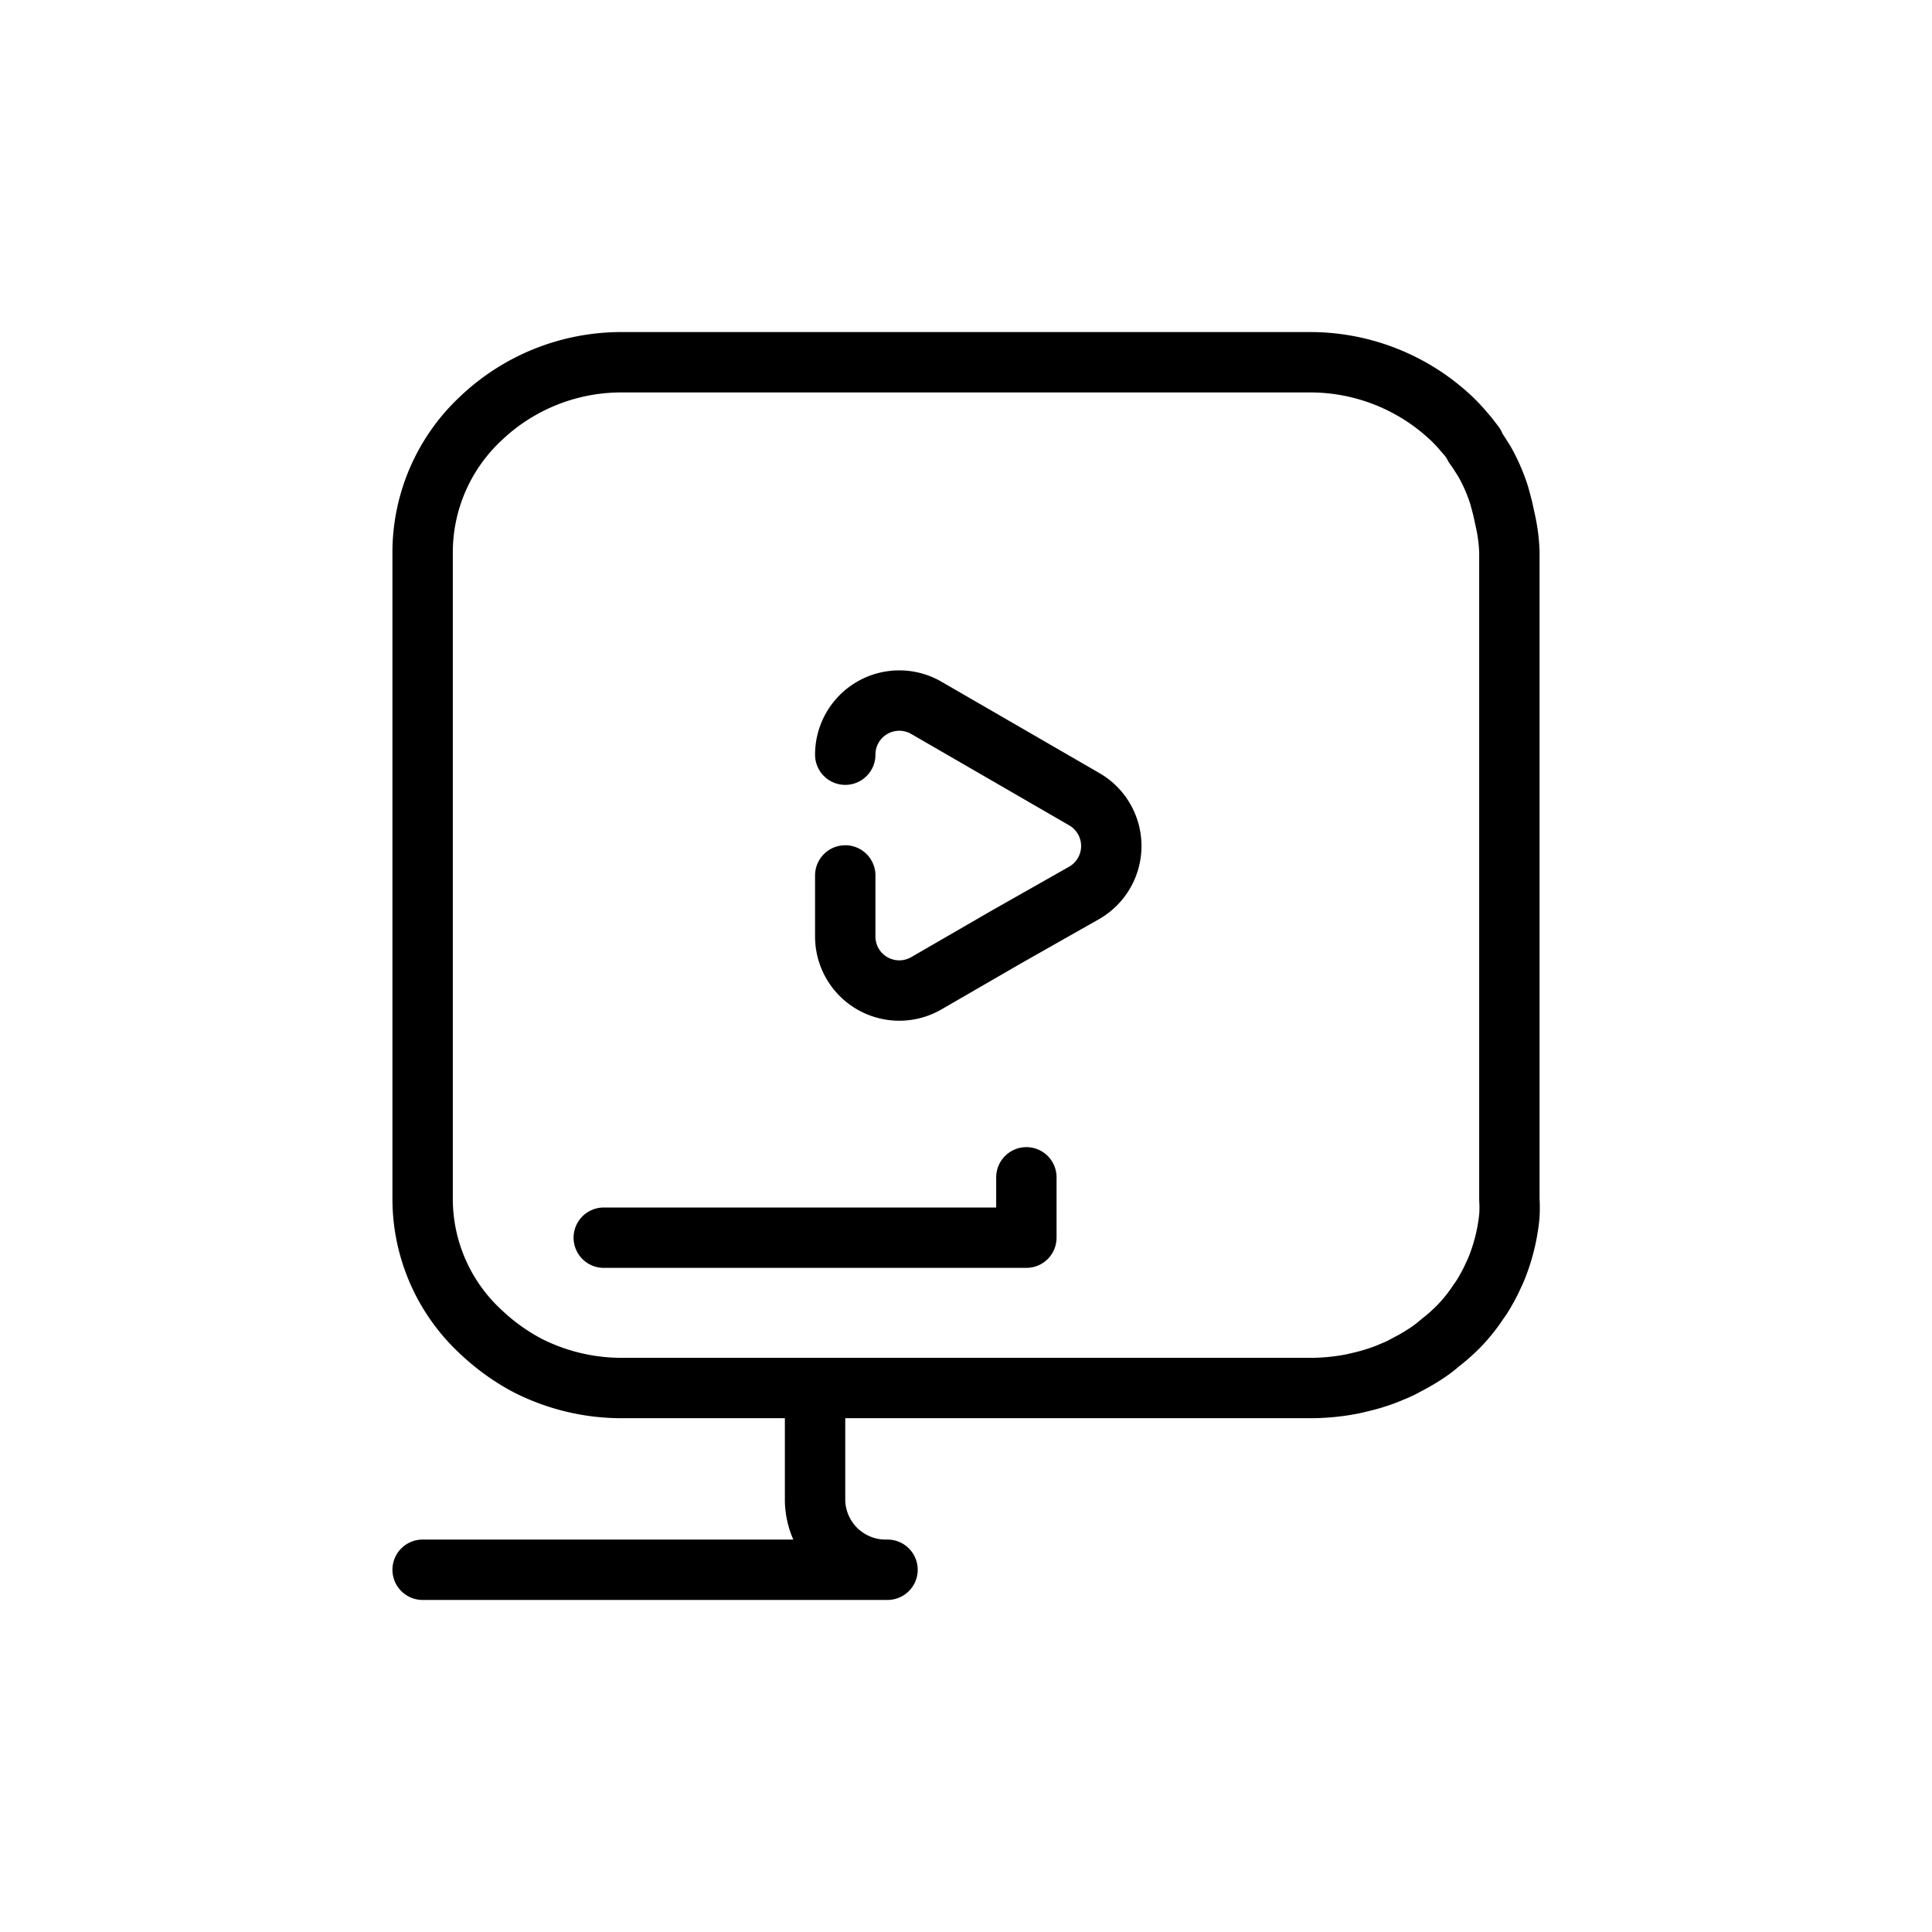 <svg id="Layer_1" data-name="Layer 1" xmlns="http://www.w3.org/2000/svg" viewBox="0 0 64 64"><defs><style>.cls-1{fill:none;stroke:#000;stroke-linecap:round;stroke-linejoin:round;stroke-width:2px;}</style></defs><title>Play monitor</title><path class="cls-1" d="M50,18.27V39.74a4.39,4.39,0,0,1,0,.54,6.24,6.24,0,0,1-.35,1.54,4.12,4.12,0,0,1-.19.45,4.59,4.59,0,0,1-.23.45,3.36,3.36,0,0,1-.26.41,5.44,5.44,0,0,1-.65.81,6,6,0,0,1-.61.54,4.15,4.15,0,0,1-.4.31,6.41,6.41,0,0,1-.56.34l-.17.09a3.44,3.44,0,0,1-.44.21,5.37,5.37,0,0,1-.56.21c-.24.08-.5.14-.76.2a7.26,7.26,0,0,1-1.42.14H20.63a6.88,6.88,0,0,1-3.16-.75s0,0,0,0a7,7,0,0,1-1.52-1.09A6,6,0,0,1,14,39.74V18.27a6.07,6.07,0,0,1,1.92-4.4A6.75,6.75,0,0,1,20.63,12H43.37a6.82,6.82,0,0,1,4.69,1.84c.14.13.28.28.4.42l.05.06c.12.13.22.27.33.41l0,.05c.12.16.22.33.33.5a5.88,5.88,0,0,1,.49,1.12l.06.22.06.23.1.46A5.69,5.69,0,0,1,50,18.27Z"/><path class="cls-1" d="M27,46v3.73A2.34,2.34,0,0,0,29.4,52H14"/><path class="cls-1" d="M28,25a1.79,1.79,0,0,1,2.69-1.55l2.61,1.51,2.61,1.51a1.79,1.79,0,0,1,0,3.11L33.3,31.06l-2.61,1.51A1.79,1.79,0,0,1,28,31V29"/><polyline class="cls-1" points="20 41 34 41 34 39"/></svg>